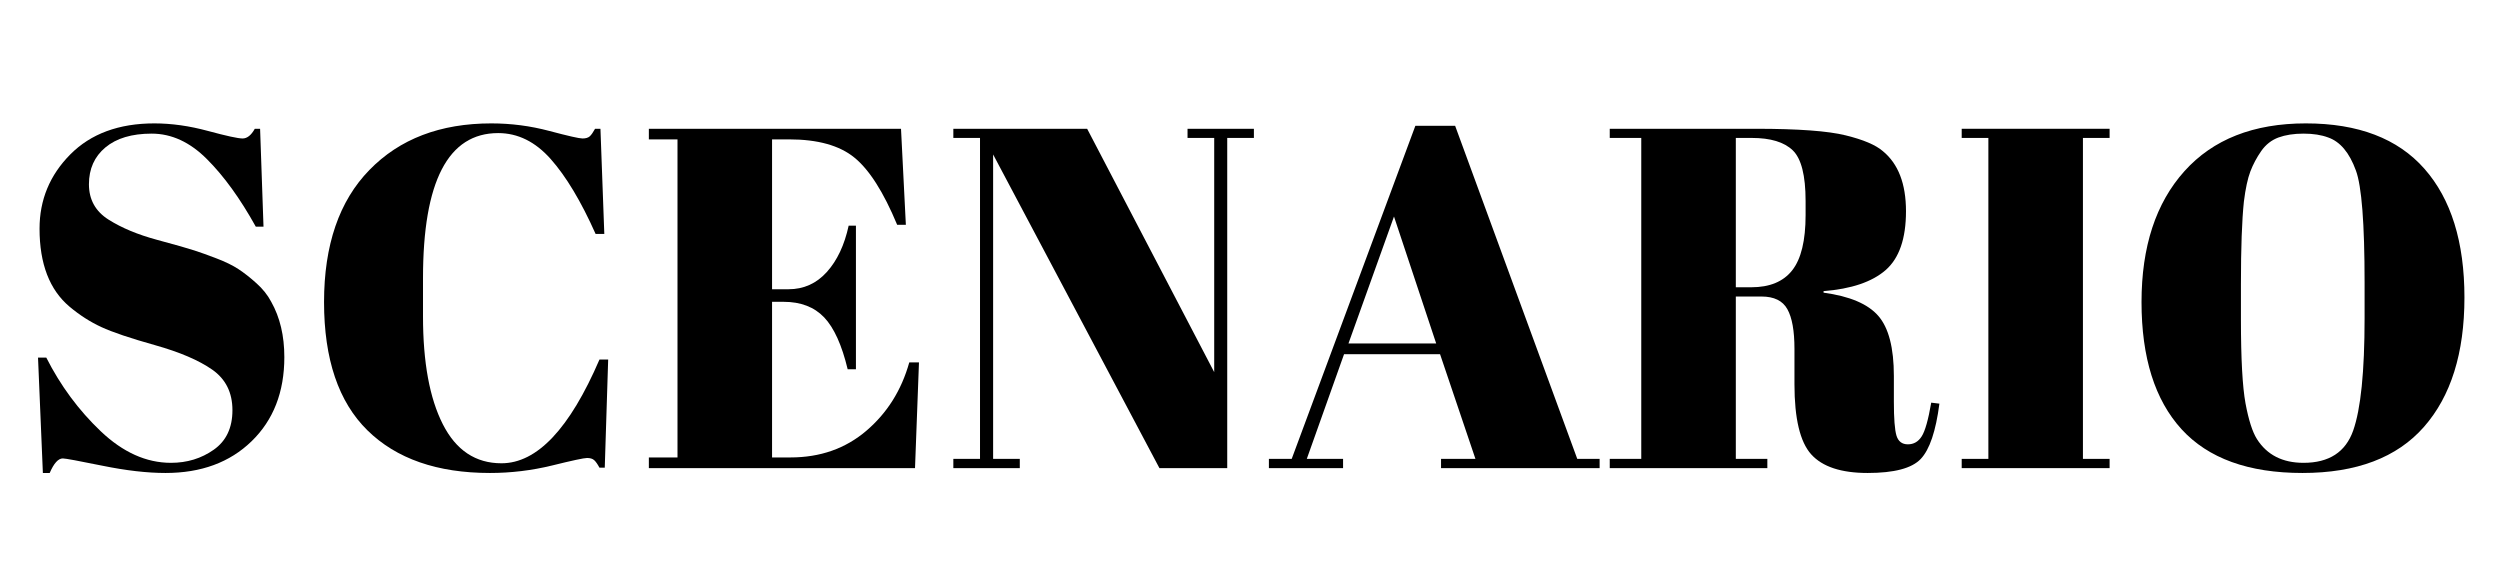 <svg xmlns="http://www.w3.org/2000/svg" xmlns:xlink="http://www.w3.org/1999/xlink" width="580" zoomAndPan="magnify" viewBox="0 0 434.88 101.25" height="135" preserveAspectRatio="xMidYMid meet" version="1.0"><defs><g/></defs><g fill="#000000" fill-opacity="1"><g transform="translate(2.259, 81.454)"><g><path d="M 27.422 -0.922 C 30.234 -0.922 32.719 -1.68 34.875 -3.203 C 37.039 -4.723 38.125 -7.016 38.125 -10.078 C 38.125 -13.141 36.957 -15.488 34.625 -17.125 C 32.289 -18.758 28.973 -20.18 24.672 -21.391 C 20.367 -22.598 17.25 -23.648 15.312 -24.547 C 13.375 -25.441 11.531 -26.625 9.781 -28.094 C 6.301 -31.02 4.562 -35.547 4.562 -41.672 C 4.562 -46.68 6.344 -50.984 9.906 -54.578 C 13.477 -58.18 18.359 -59.984 24.547 -59.984 C 27.523 -59.984 30.629 -59.547 33.859 -58.672 C 37.098 -57.797 39.109 -57.359 39.891 -57.359 C 40.68 -57.359 41.391 -57.922 42.016 -59.047 L 42.938 -59.047 L 43.531 -42.016 L 42.188 -42.016 C 39.477 -46.898 36.645 -50.816 33.688 -53.766 C 30.738 -56.723 27.535 -58.203 24.078 -58.203 C 20.617 -58.203 17.93 -57.398 16.016 -55.797 C 14.109 -54.203 13.156 -52.066 13.156 -49.391 C 13.156 -46.723 14.297 -44.672 16.578 -43.234 C 18.859 -41.797 21.656 -40.629 24.969 -39.734 C 28.289 -38.836 30.469 -38.219 31.5 -37.875 C 32.539 -37.539 33.832 -37.078 35.375 -36.484 C 36.926 -35.891 38.191 -35.27 39.172 -34.625 C 40.16 -33.977 41.203 -33.16 42.297 -32.172 C 43.398 -31.191 44.258 -30.113 44.875 -28.938 C 46.395 -26.238 47.156 -23.031 47.156 -19.312 C 47.156 -13.238 45.254 -8.359 41.453 -4.672 C 37.66 -0.992 32.672 0.844 26.484 0.844 C 23.285 0.844 19.617 0.422 15.484 -0.422 C 11.348 -1.266 9.055 -1.688 8.609 -1.688 C 7.816 -1.688 7.055 -0.844 6.328 0.844 L 5.141 0.844 L 4.297 -19.234 L 5.734 -19.234 C 8.211 -14.336 11.375 -10.062 15.219 -6.406 C 19.07 -2.75 23.141 -0.922 27.422 -0.922 Z M 27.422 -0.922 "/></g></g></g><g fill="#000000" fill-opacity="1"><g transform="translate(52.871, 81.454)"><g><path d="M 33.75 -58.297 C 25.031 -58.297 20.672 -49.883 20.672 -33.062 L 20.672 -26.406 C 20.672 -18.414 21.82 -12.156 24.125 -7.625 C 26.426 -3.102 29.828 -0.844 34.328 -0.844 C 40.516 -0.844 46.195 -6.859 51.375 -18.891 L 52.891 -18.891 L 52.297 -0.078 L 51.375 -0.078 C 51.039 -0.703 50.734 -1.141 50.453 -1.391 C 50.172 -1.641 49.758 -1.766 49.219 -1.766 C 48.688 -1.766 46.648 -1.328 43.109 -0.453 C 39.566 0.41 35.969 0.844 32.312 0.844 C 23.145 0.844 16.039 -1.629 11 -6.578 C 5.969 -11.523 3.453 -18.961 3.453 -28.891 C 3.453 -38.816 6.082 -46.477 11.344 -51.875 C 16.602 -57.281 23.676 -59.984 32.562 -59.984 C 35.988 -59.984 39.348 -59.547 42.641 -58.672 C 45.93 -57.797 47.859 -57.359 48.422 -57.359 C 48.984 -57.359 49.406 -57.484 49.688 -57.734 C 49.969 -57.992 50.273 -58.43 50.609 -59.047 L 51.547 -59.047 L 52.219 -40.75 L 50.703 -40.75 C 48.172 -46.426 45.566 -50.77 42.891 -53.781 C 40.223 -56.789 37.176 -58.297 33.75 -58.297 Z M 33.75 -58.297 "/></g></g></g><g fill="#000000" fill-opacity="1"><g transform="translate(111.075, 81.454)"><g><path d="M 1.766 -59.047 L 45.641 -59.047 L 46.484 -42.344 L 44.969 -42.344 C 42.602 -48.031 40.125 -51.926 37.531 -54.031 C 34.945 -56.145 31.156 -57.203 26.156 -57.203 L 23.203 -57.203 L 23.203 -31.125 L 26.062 -31.125 C 28.707 -31.125 30.93 -32.125 32.734 -34.125 C 34.535 -36.125 35.801 -38.812 36.531 -42.188 L 37.797 -42.188 L 37.797 -17.203 L 36.359 -17.203 C 35.348 -21.422 33.984 -24.43 32.266 -26.234 C 30.547 -28.035 28.195 -28.938 25.219 -28.938 L 23.203 -28.938 L 23.203 -1.859 L 26.406 -1.859 C 31.582 -1.859 35.984 -3.406 39.609 -6.5 C 43.234 -9.594 45.723 -13.555 47.078 -18.391 L 48.766 -18.391 L 48.078 0 L 1.766 0 L 1.766 -1.859 L 6.75 -1.859 L 6.75 -57.203 L 1.766 -57.203 Z M 1.766 -59.047 "/></g></g></g><g fill="#000000" fill-opacity="1"><g transform="translate(163.712, 81.454)"><g><path d="M 49.766 -57.453 L 49.766 0 L 37.969 0 L 9.031 -54.578 L 9.031 -1.609 L 13.672 -1.609 L 13.672 0 L 2.109 0 L 2.109 -1.609 L 6.75 -1.609 L 6.75 -57.453 L 2.109 -57.453 L 2.109 -59.047 L 25.391 -59.047 L 47.5 -16.703 L 47.5 -57.453 L 42.859 -57.453 L 42.859 -59.047 L 54.406 -59.047 L 54.406 -57.453 Z M 49.766 -57.453 "/></g></g></g><g fill="#000000" fill-opacity="1"><g transform="translate(220.228, 81.454)"><g><path d="M 36.438 -1.609 L 30.281 -19.828 L 13.578 -19.828 L 7.094 -1.609 L 13.406 -1.609 L 13.406 0 L 0.5 0 L 0.5 -1.609 L 4.469 -1.609 L 25.984 -59.562 L 32.906 -59.562 L 54.156 -1.609 L 58.047 -1.609 L 58.047 0 L 30.453 0 L 30.453 -1.609 Z M 22.266 -43.781 L 14.344 -21.688 L 29.609 -21.688 Z M 22.266 -43.781 "/></g></g></g><g fill="#000000" fill-opacity="1"><g transform="translate(278.77, 81.454)"><g><path d="M 27.672 -29.859 L 23.203 -29.859 L 23.203 -1.609 L 28.688 -1.609 L 28.688 0 L 1.266 0 L 1.266 -1.609 L 6.75 -1.609 L 6.75 -57.453 L 1.266 -57.453 L 1.266 -59.047 L 26.734 -59.047 C 34.047 -59.047 39.234 -58.664 42.297 -57.906 C 45.367 -57.156 47.523 -56.242 48.766 -55.172 C 51.461 -52.973 52.812 -49.484 52.812 -44.703 C 52.812 -39.93 51.629 -36.516 49.266 -34.453 C 46.898 -32.398 43.301 -31.18 38.469 -30.797 L 38.469 -30.531 C 43.02 -29.914 46.195 -28.566 48 -26.484 C 49.801 -24.41 50.703 -20.926 50.703 -16.031 L 50.703 -11.562 C 50.703 -8.633 50.852 -6.664 51.156 -5.656 C 51.469 -4.645 52.129 -4.141 53.141 -4.141 C 54.16 -4.141 54.961 -4.602 55.547 -5.531 C 56.141 -6.457 56.691 -8.41 57.203 -11.391 L 58.625 -11.219 C 58.008 -6.438 56.926 -3.227 55.375 -1.594 C 53.832 0.031 50.754 0.844 46.141 0.844 C 41.535 0.844 38.258 -0.238 36.312 -2.406 C 34.375 -4.57 33.406 -8.633 33.406 -14.594 L 33.406 -20.75 C 33.406 -23.895 32.992 -26.195 32.172 -27.656 C 31.359 -29.125 29.859 -29.859 27.672 -29.859 Z M 23.203 -57.453 L 23.203 -31.469 L 25.891 -31.469 C 29.098 -31.469 31.473 -32.453 33.016 -34.422 C 34.566 -36.391 35.344 -39.594 35.344 -44.031 L 35.344 -46.484 C 35.344 -50.922 34.598 -53.859 33.109 -55.297 C 31.617 -56.734 29.242 -57.453 25.984 -57.453 Z M 23.203 -57.453 "/></g></g></g><g fill="#000000" fill-opacity="1"><g transform="translate(339.167, 81.454)"><g><path d="M 2.109 -59.047 L 27.844 -59.047 L 27.844 -57.453 L 23.203 -57.453 L 23.203 -1.609 L 27.844 -1.609 L 27.844 0 L 2.109 0 L 2.109 -1.609 L 6.75 -1.609 L 6.75 -57.453 L 2.109 -57.453 Z M 2.109 -59.047 "/></g></g></g><g fill="#000000" fill-opacity="1"><g transform="translate(369.112, 81.454)"><g><path d="M 42.266 -26.062 L 42.266 -32.312 C 42.266 -42.602 41.758 -49.098 40.75 -51.797 C 39.625 -54.891 38.02 -56.801 35.938 -57.531 C 34.758 -57.977 33.328 -58.203 31.641 -58.203 C 29.953 -58.203 28.5 -57.977 27.281 -57.531 C 26.07 -57.082 25.07 -56.297 24.281 -55.172 C 23.5 -54.047 22.867 -52.863 22.391 -51.625 C 21.922 -50.383 21.547 -48.641 21.266 -46.391 C 20.922 -43.129 20.75 -38.32 20.75 -31.969 L 20.75 -25.891 C 20.75 -19.035 21.016 -14.16 21.547 -11.266 C 22.086 -8.367 22.75 -6.301 23.531 -5.062 C 25.281 -2.301 27.984 -0.922 31.641 -0.922 C 36.078 -0.922 38.957 -2.789 40.281 -6.531 C 41.602 -10.27 42.266 -16.781 42.266 -26.062 Z M 31.453 0.844 C 22.066 0.844 15.051 -1.695 10.406 -6.781 C 5.77 -11.875 3.453 -19.242 3.453 -28.891 C 3.453 -38.535 5.941 -46.129 10.922 -51.672 C 15.898 -57.211 22.941 -59.984 32.047 -59.984 C 41.16 -59.984 48.035 -57.352 52.672 -52.094 C 57.316 -46.832 59.641 -39.363 59.641 -29.688 C 59.641 -20.02 57.289 -12.516 52.594 -7.172 C 47.895 -1.828 40.848 0.844 31.453 0.844 Z M 31.453 0.844 "/></g></g></g></svg>